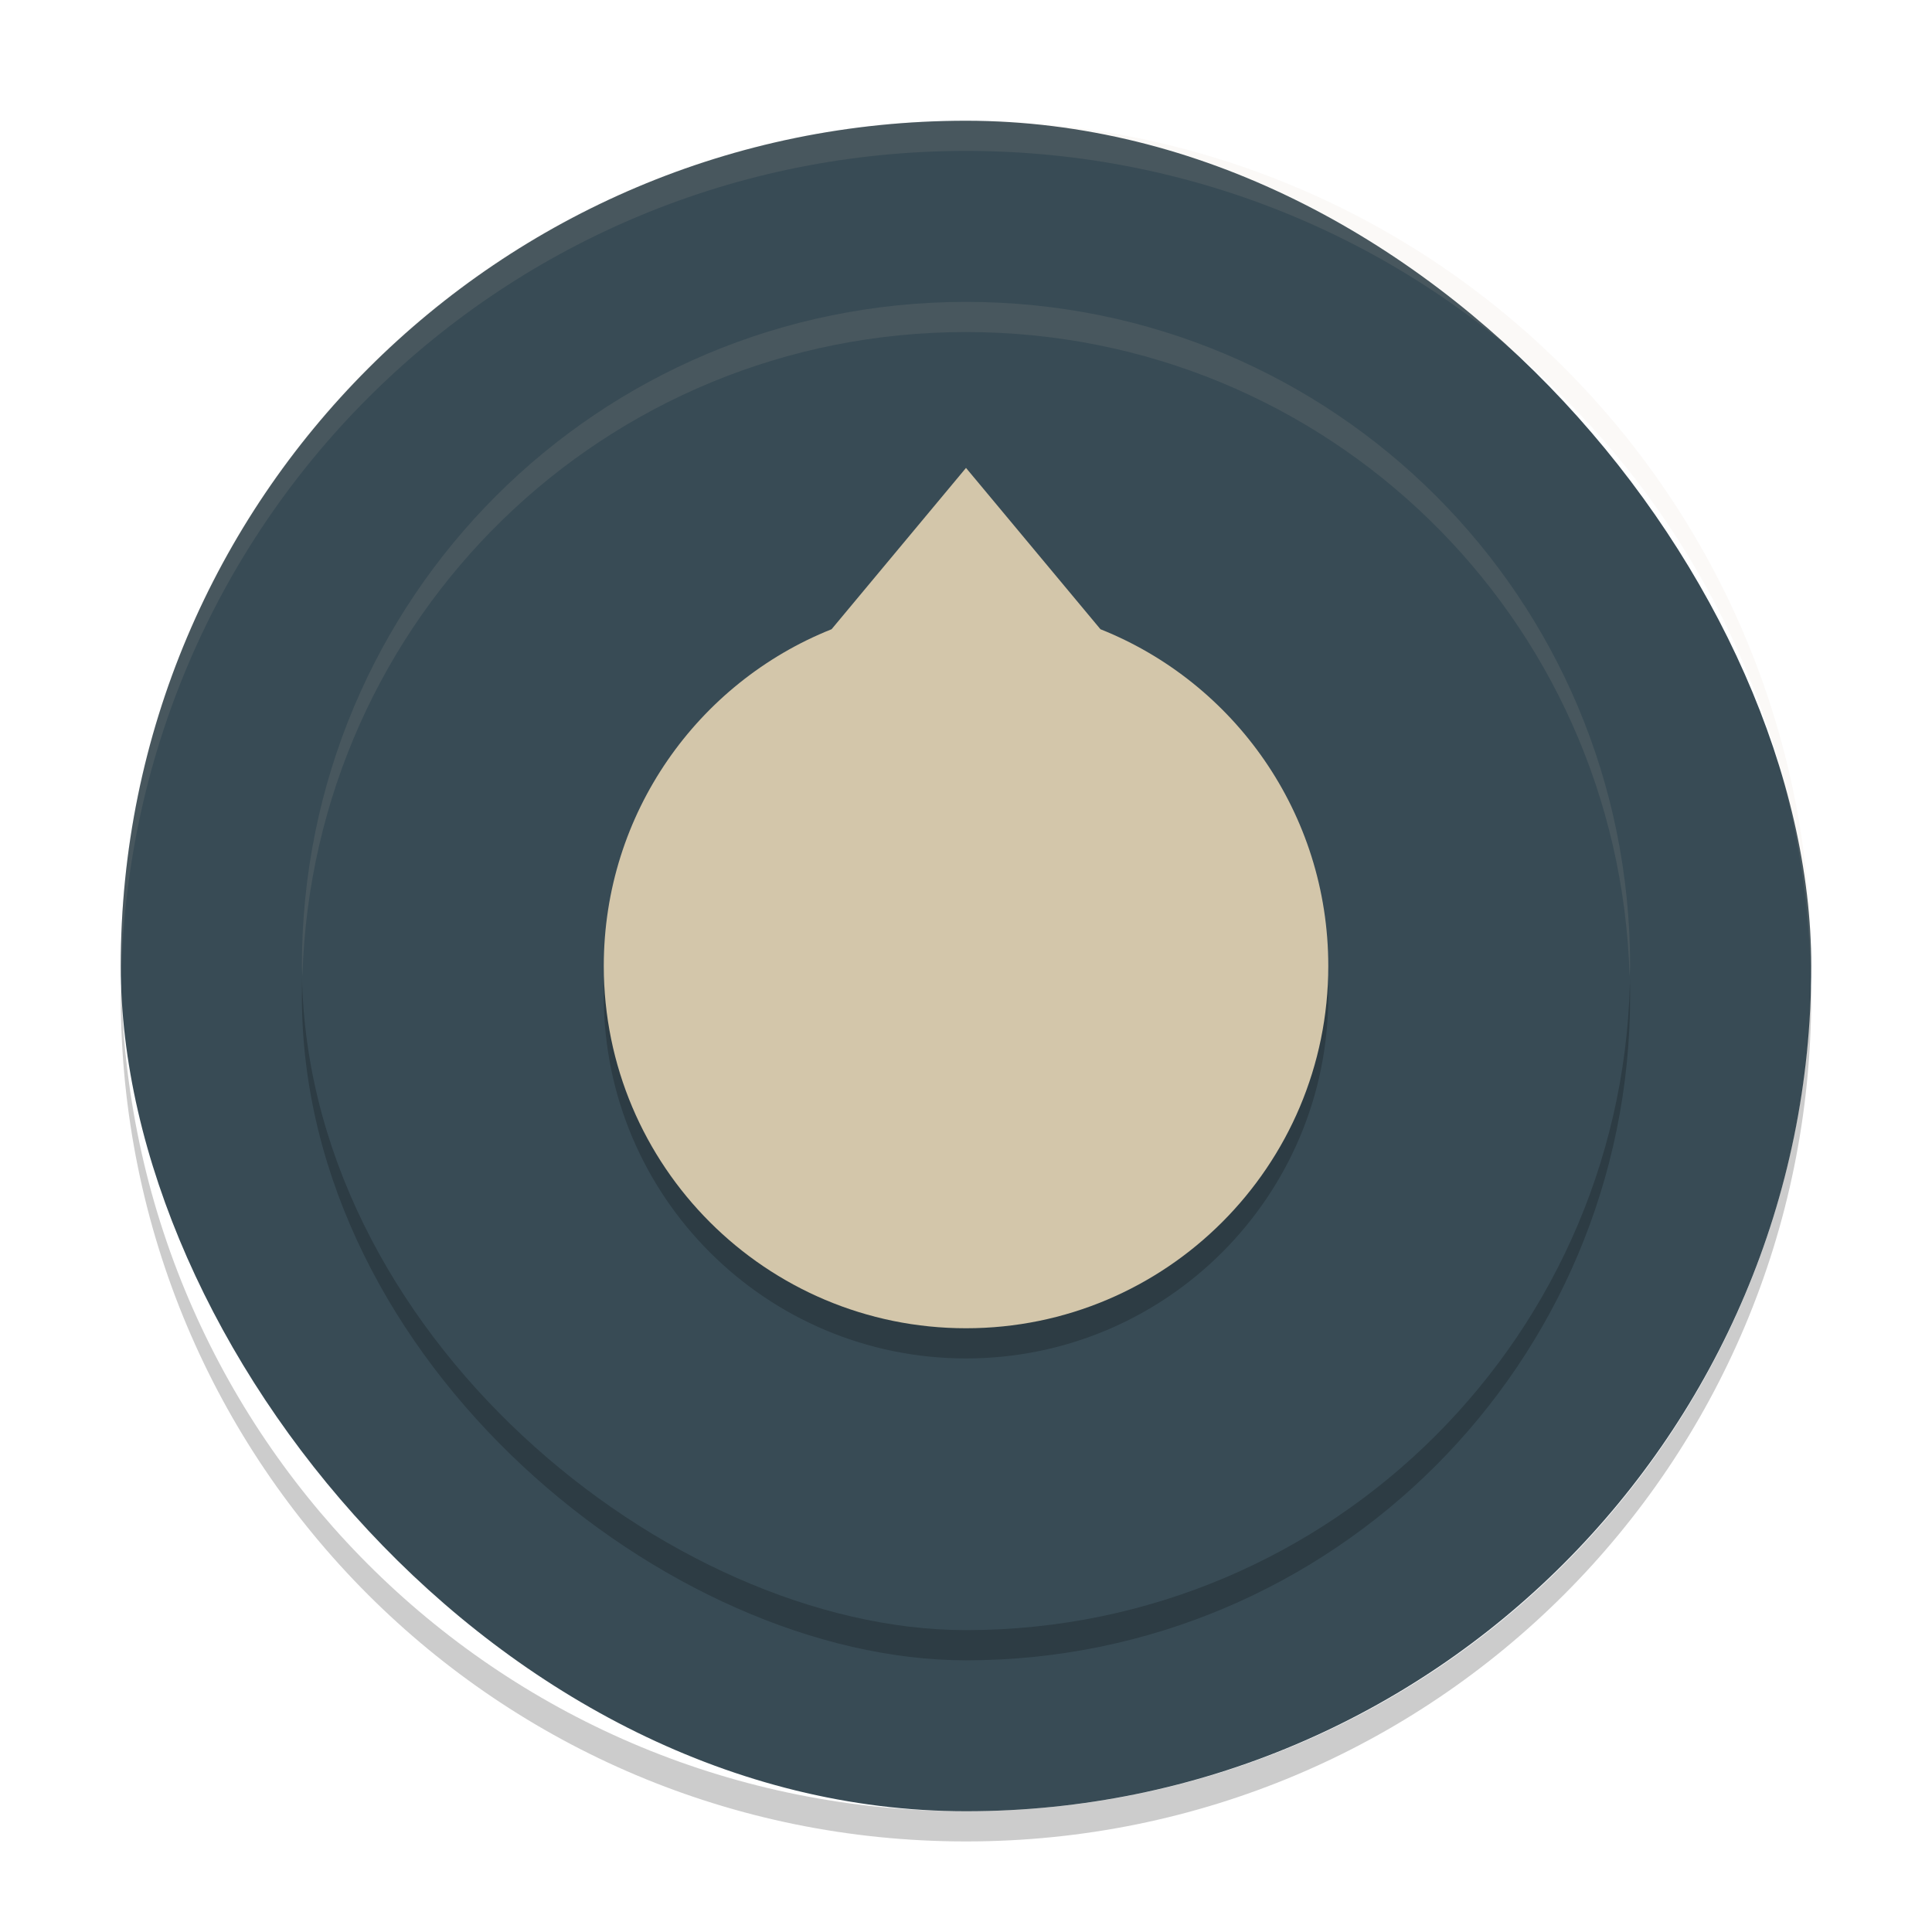 <svg xmlns="http://www.w3.org/2000/svg" width="64" height="64" version="1">
 <rect style="fill:#384b55" width="56" height="56" x="4" y="4" rx="28" ry="28"/>
 <rect style="opacity:0.2" width="44" height="44" x="-55" y="-54" rx="22" ry="22" transform="matrix(0,-1,-1,0,0,0)"/>
 <rect style="fill:#384b55" width="44" height="44" x="-54" y="-54" rx="22" ry="22" transform="matrix(0,-1,-1,0,0,0)"/>
 <path style="opacity:0.2" d="m 32,16.5 -4.453,5.344 c -4.428,1.766 -7.546,6.098 -7.546,11.156 0,6.627 5.373,12 12,12 6.627,0 12,-5.373 12,-12 0,-5.059 -3.118,-9.391 -7.547,-11.156 L 32,16.5 Z"/>
 <path style="fill:#d3c6aa" d="m 32,15.5 -4.453,5.344 c -4.428,1.766 -7.546,6.098 -7.546,11.156 0,6.627 5.373,12 12,12 6.627,0 12,-5.373 12,-12 0,-5.059 -3.118,-9.391 -7.547,-11.156 L 32,15.5 Z"/>
 <path style="opacity:0.1;fill:#d3c6aa" d="M 32 4 C 16.488 4 4 16.488 4 32 C 4 32.114 4.011 32.224 4.018 32.336 C 4.369 17.134 16.711 5 32 5 C 47.289 5 59.631 17.134 59.982 32.336 C 59.989 32.224 60 32.113 60 32 C 60 16.488 47.512 4 32 4 z"/>
 <path style="opacity:0.1;fill:#d3c6aa" d="M 32 10 C 19.812 10 10 19.812 10 32 C 10 32.114 10.012 32.225 10.018 32.338 C 10.366 20.46 20.035 11 32 11 C 43.965 11 53.634 20.46 53.982 32.338 C 53.989 32.225 54 32.114 54 32 C 54 19.812 44.188 10 32 10 z"/>
 <path style="opacity:0.2" d="M 59.982,32.664 C 59.631,47.866 47.289,60 32,60 16.712,60 4.371,47.868 4.018,32.668 4.011,32.779 4,32.888 4,33 4,48.512 16.488,61 32,61 47.512,61 60,48.512 60,33 c 0,-0.113 -0.011,-0.224 -0.018,-0.336 z"/>
</svg>
